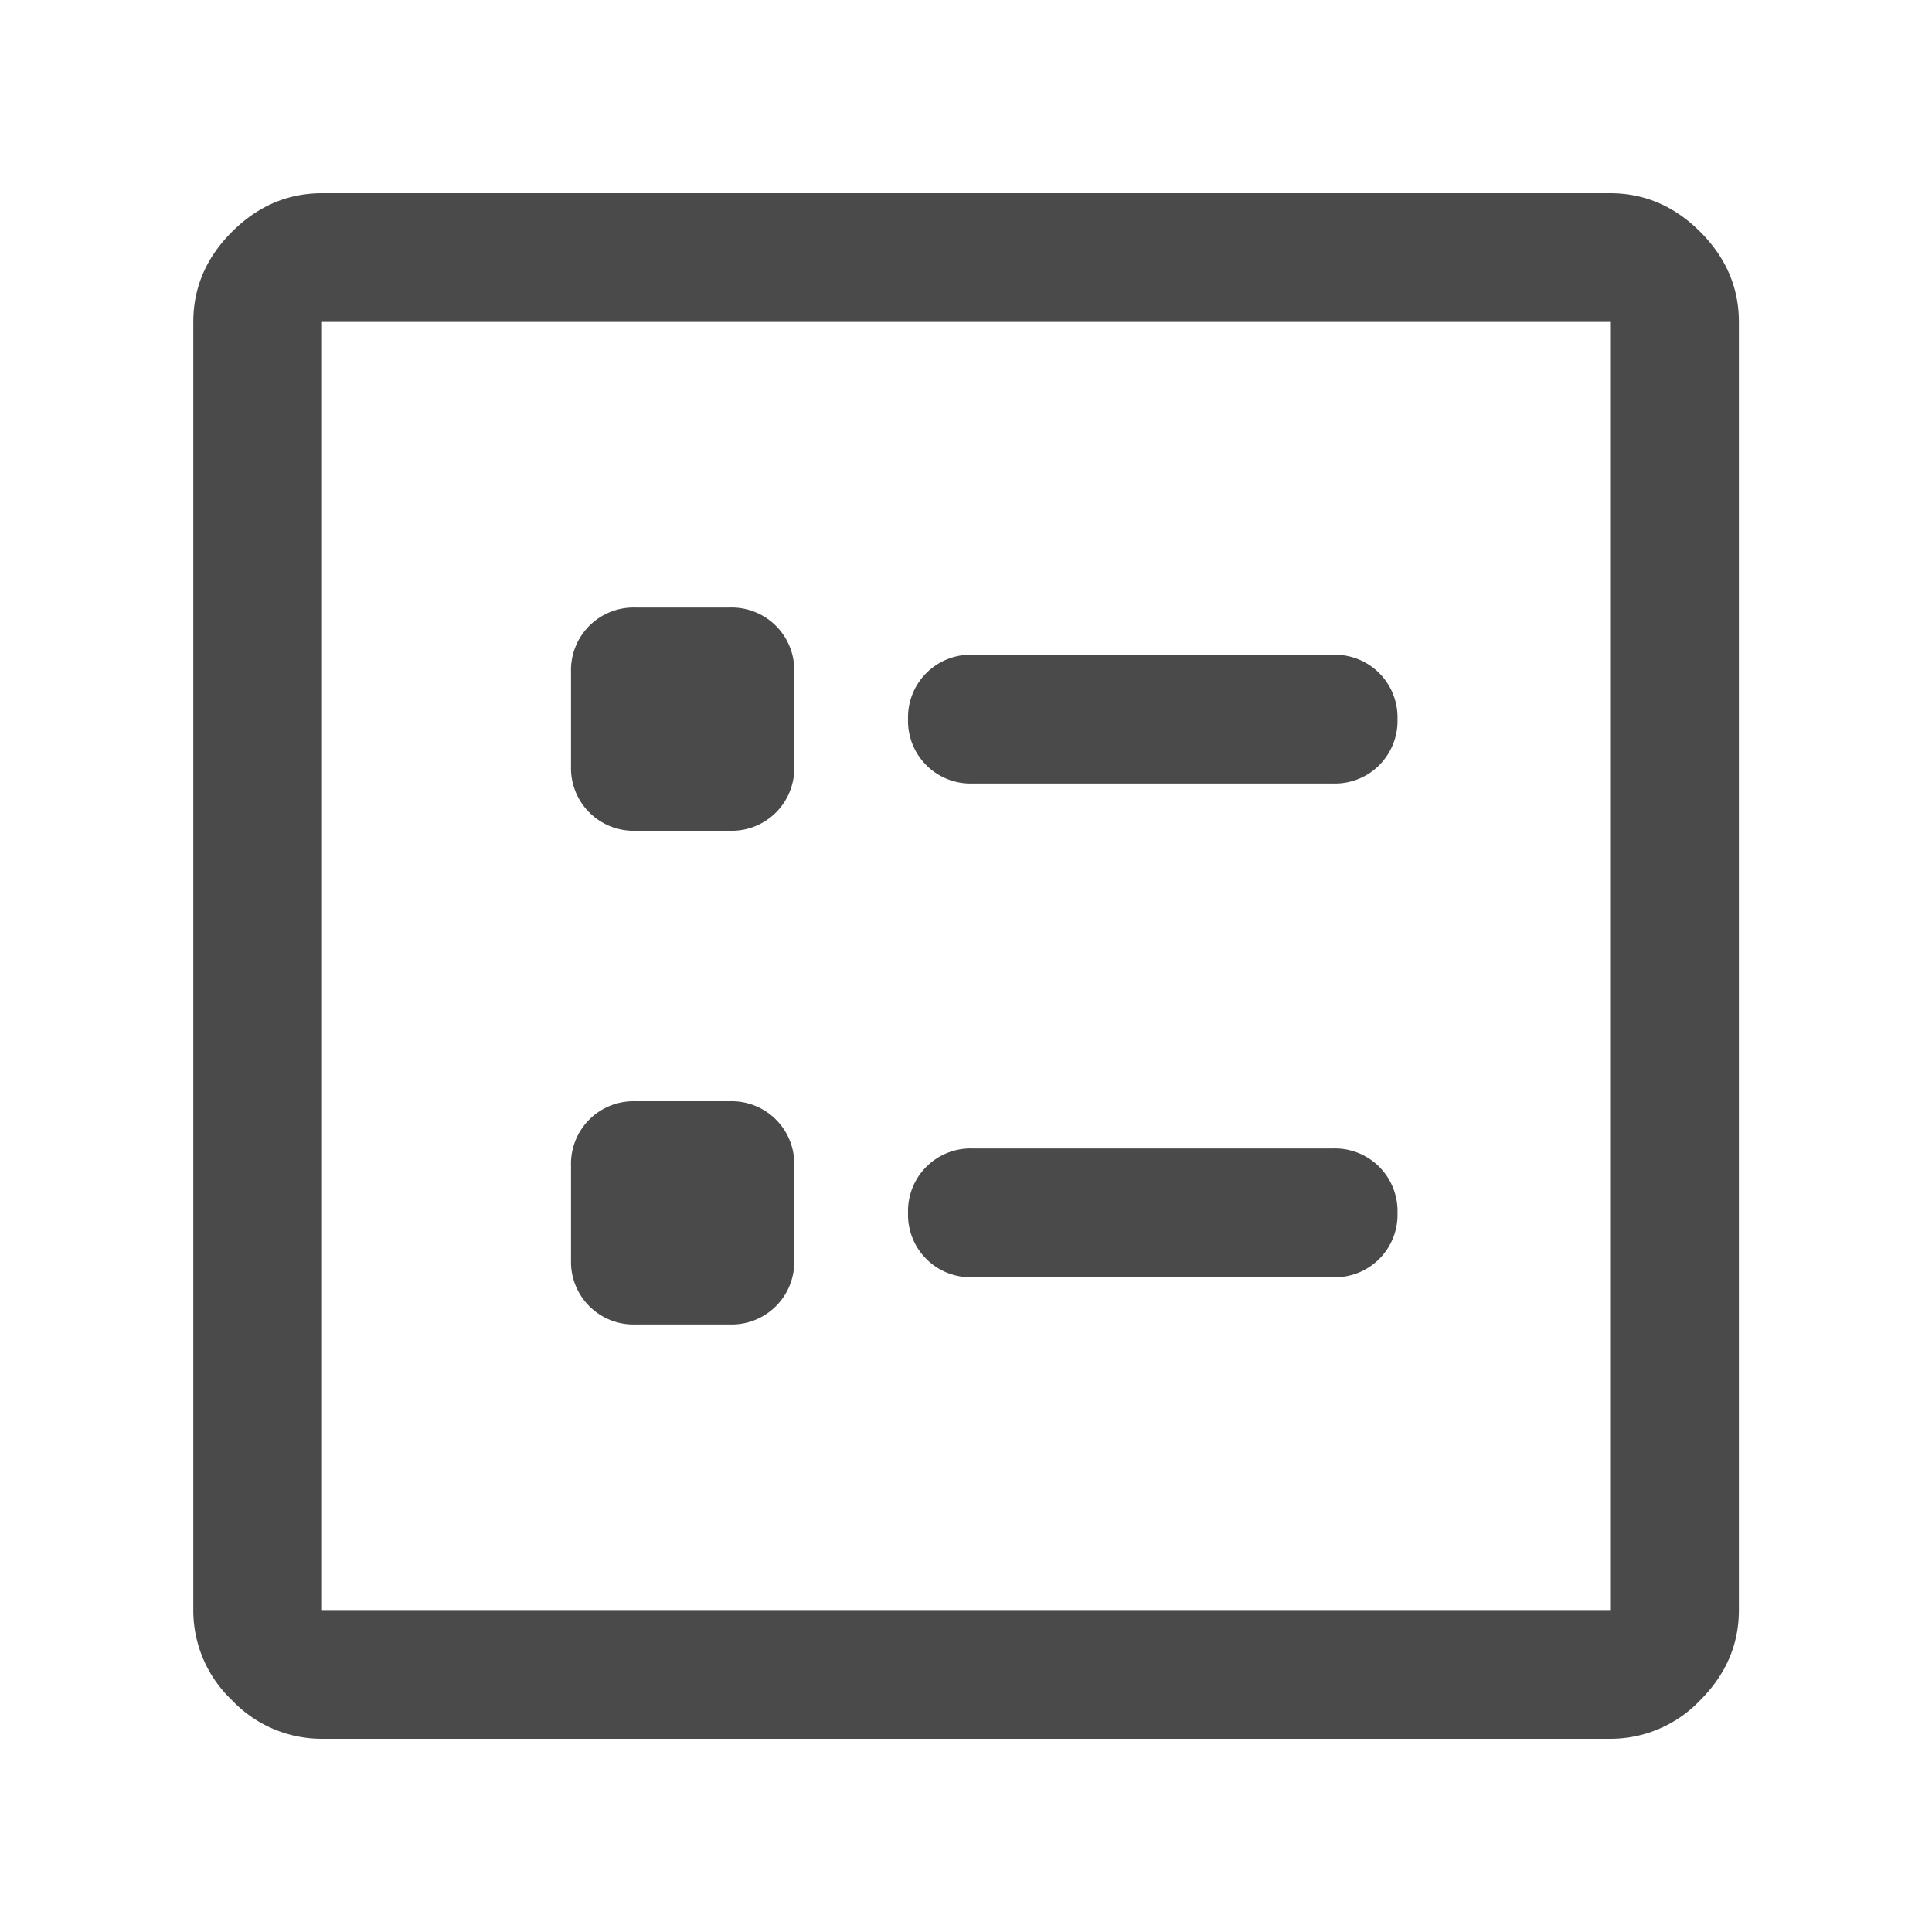 <svg width="1em" height="1em" viewBox="0 0 20 20" fill="#4A4A4A" xmlns="http://www.w3.org/2000/svg"><path d="M10.067 8.111H13.8a.648.648 0 0 0 .667-.667.648.648 0 0 0-.667-.666h-3.733a.648.648 0 0 0-.667.666.648.648 0 0 0 .667.667Zm0 5.111H13.8a.647.647 0 0 0 .667-.666.648.648 0 0 0-.667-.667h-3.733a.648.648 0 0 0-.667.667.647.647 0 0 0 .667.666ZM6.577 8.6h.979a.647.647 0 0 0 .666-.667v-.977a.648.648 0 0 0-.666-.667h-.978a.648.648 0 0 0-.667.667v.977a.648.648 0 0 0 .667.667Zm0 5.111h.979a.648.648 0 0 0 .666-.667v-.977a.648.648 0 0 0-.666-.667h-.978a.648.648 0 0 0-.667.667v.977a.648.648 0 0 0 .667.667ZM3.334 18a1.28 1.28 0 0 1-.933-.4 1.28 1.28 0 0 1-.4-.933V3.333c0-.355.133-.666.4-.933s.578-.4.933-.4h13.334c.355 0 .666.133.933.4s.4.578.4.933v13.334c0 .355-.133.666-.4.933a1.28 1.28 0 0 1-.933.4H3.333Zm0-1.333h13.334V3.333H3.333v13.334Zm0 0V3.333v13.334Z"/></svg>